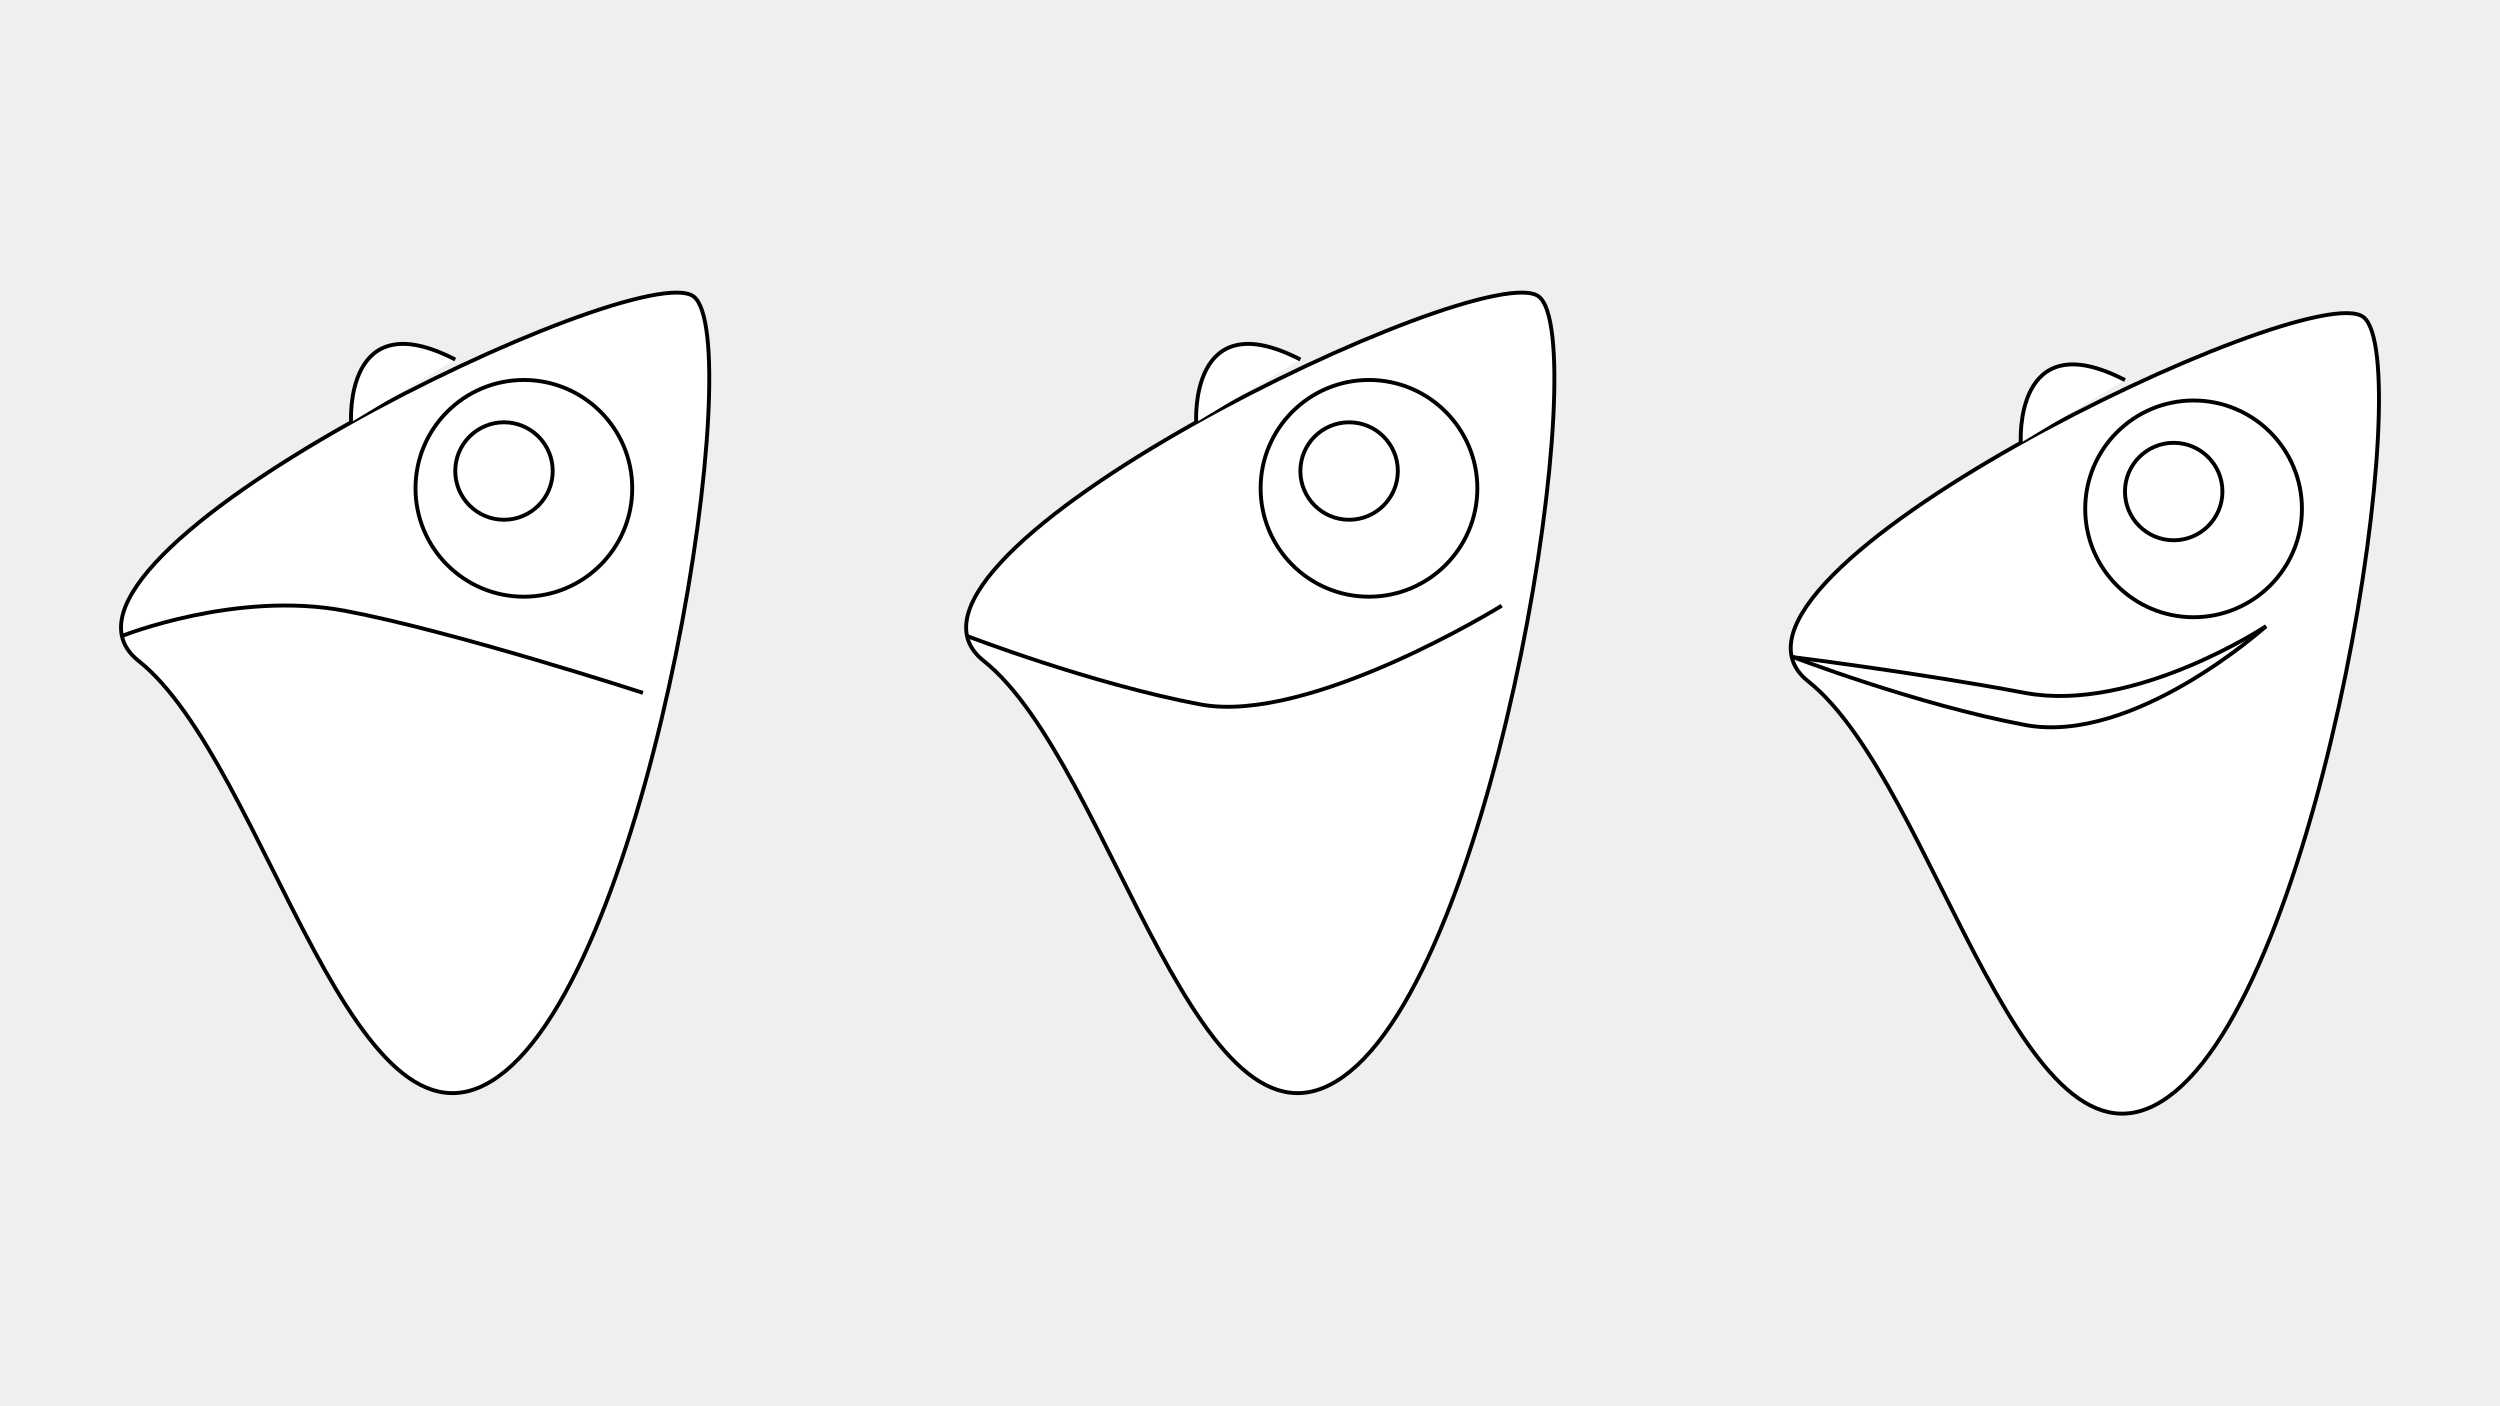 <svg xmlns="http://www.w3.org/2000/svg" xmlns:xlink="http://www.w3.org/1999/xlink" width="1920" height="1080" viewBox="0 0 1920 1080">
  <rect x="0" y="0" width="1920" height="1080" fill="#808080" stroke="none"/>
  <defs>
    <clipPath id="clip-strokes">
      <rect width="1920" height="1080"/>
    </clipPath>
  </defs>
  <g id="strokes" clip-path="url(#clip-strokes)">
    <rect width="1920" height="1080" fill="#efefef"/>
    <g id="Layer_1-2" transform="translate(91.441 223.22)">
      <g id="Group_22" data-name="Group 22" transform="translate(1.499 1.5)">
        <g id="Group_17" data-name="Group 17">
          <path id="Path_720" data-name="Path 720" d="M14.924,284.294C-84.551,205.5,400.02-27.919,441.386,4.583s-29.547,500.329-144.78,594.88S114.4,363.086,14.924,284.294Z" transform="translate(-1.499 -1.5)" fill="#fff" stroke="#000" stroke-miterlimit="10" stroke-width="3"/>
          <path id="Path_721" data-name="Path 721" d="M2.2,268.911s87.6-35.1,171.313-19.343,228.851,63.014,228.851,63.014" transform="translate(-1.509 -5.184)" fill="#fff" stroke="#000" stroke-miterlimit="10" stroke-width="3"/>
          <path id="Path_722" data-name="Path 722" d="M180.9,101.707s-5.683-92.482,80-48.211" transform="translate(-4.206 -2.104)" fill="#fff" stroke="#000" stroke-miterlimit="10" stroke-width="3"/>
          <g id="Group_16" data-name="Group 16" transform="translate(226.164 67.101)">
            <circle id="Ellipse_187" data-name="Ellipse 187" cx="83.224" cy="83.224" r="83.224" fill="#fff" stroke="#000" stroke-miterlimit="10" stroke-width="3"/>
            <circle id="Ellipse_188" data-name="Ellipse 188" cx="37.426" cy="37.426" r="37.426" transform="translate(30.532 32.502)" fill="#fff" stroke="#000" stroke-miterlimit="10" stroke-width="3"/>
          </g>
        </g>
        <g id="Group_19" data-name="Group 19" transform="translate(649.049)">
          <path id="Path_723" data-name="Path 723" d="M673.924,284.294C574.449,205.5,1059.02-27.919,1100.386,4.583s-29.547,500.329-144.78,594.88S773.4,363.086,673.924,284.294Z" transform="translate(-660.499 -1.5)" fill="#fff" stroke="#000" stroke-miterlimit="10" stroke-width="3"/>
          <g id="Group_18" data-name="Group 18" transform="translate(226.164 67.101)">
            <circle id="Ellipse_189" data-name="Ellipse 189" cx="83.224" cy="83.224" r="83.224" fill="#fff" stroke="#000" stroke-miterlimit="10" stroke-width="3"/>
            <circle id="Ellipse_190" data-name="Ellipse 190" cx="37.426" cy="37.426" r="37.426" transform="translate(30.532 32.502)" fill="#fff" stroke="#000" stroke-miterlimit="10" stroke-width="3"/>
          </g>
          <path id="Path_724" data-name="Path 724" d="M661.2,268.913s95.476,36.8,179.193,52.554,231.452-75.837,231.452-75.837" transform="translate(-660.509 -5.186)" fill="#fff" stroke="#000" stroke-miterlimit="10" stroke-width="3"/>
          <path id="Path_725" data-name="Path 725" d="M839.9,101.707s-5.683-92.482,80-48.211" transform="translate(-663.206 -2.104)" fill="#fff" stroke="#000" stroke-miterlimit="10" stroke-width="3"/>
        </g>
        <g id="Group_21" data-name="Group 21" transform="translate(1282.34 15.758)">
          <path id="Path_726" data-name="Path 726" d="M1316.924,300.294c-99.475-78.792,385.1-312.213,426.462-279.712s-29.547,500.329-144.78,594.879S1416.4,379.086,1316.924,300.294Z" transform="translate(-1303.499 -17.5)" fill="#fff" stroke="#000" stroke-miterlimit="10" stroke-width="3"/>
          <g id="Group_20" data-name="Group 20" transform="translate(226.164 67.101)">
            <circle id="Ellipse_191" data-name="Ellipse 191" cx="83.224" cy="83.224" r="83.224" fill="#fff" stroke="#000" stroke-miterlimit="10" stroke-width="3"/>
            <circle id="Ellipse_192" data-name="Ellipse 192" cx="37.426" cy="37.426" r="37.426" transform="translate(30.532 32.502)" fill="#fff" stroke="#000" stroke-miterlimit="10" stroke-width="3"/>
          </g>
          <path id="Path_727" data-name="Path 727" d="M1304.2,284.913s95.476,36.8,179.193,52.554,185.161-75.837,185.161-75.837" transform="translate(-1303.509 -21.186)" fill="#fff" stroke="#000" stroke-miterlimit="10" stroke-width="3"/>
          <path id="Path_728" data-name="Path 728" d="M1304.13,285.268s95.535,11.819,179.252,27.577,185.161-51.215,185.161-51.215" transform="translate(-1303.508 -21.186)" fill="#fff" stroke="#000" stroke-miterlimit="10" stroke-width="3"/>
          <path id="Path_729" data-name="Path 729" d="M1482.9,117.707s-5.683-92.482,80-48.211" transform="translate(-1306.206 -18.104)" fill="#fff" stroke="#000" stroke-miterlimit="10" stroke-width="3"/>
        </g>
      </g>
    </g>
  </g>
</svg>
